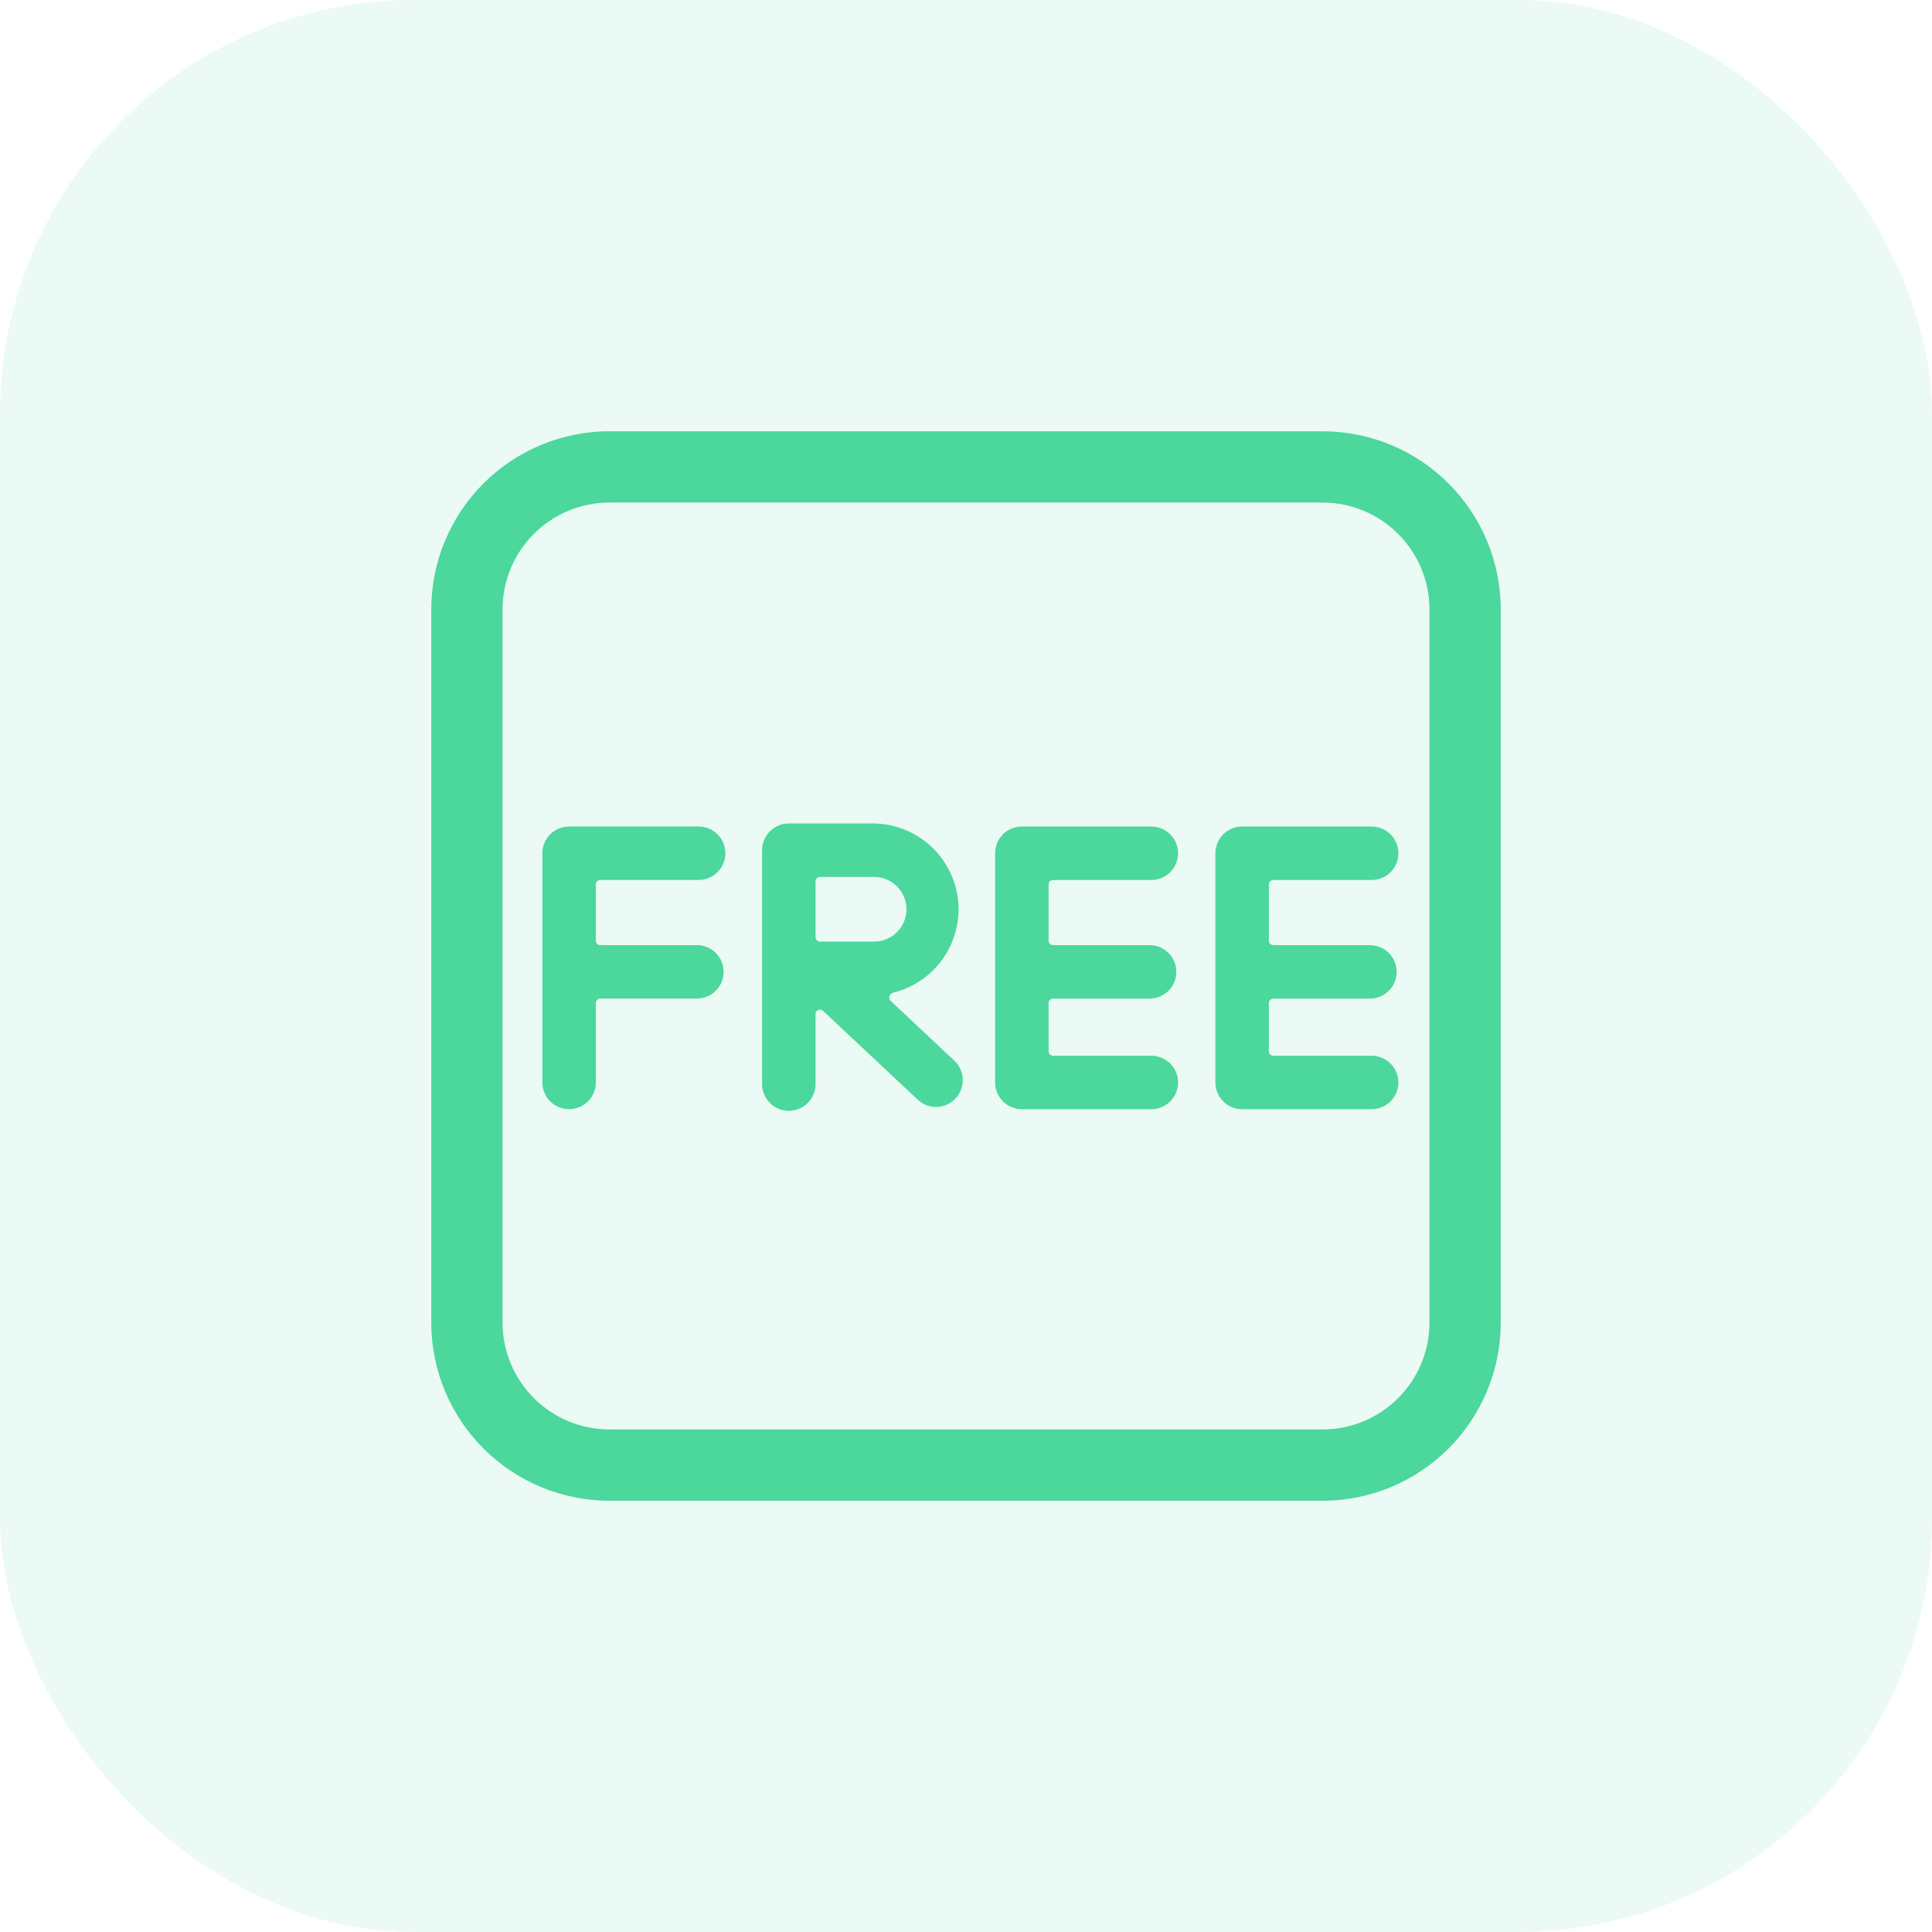 <svg width="112" height="112" viewBox="0 0 112 112" fill="none" xmlns="http://www.w3.org/2000/svg">
<rect width="112" height="112" rx="24" fill="#39D192" fill-opacity="0.1"/>
<path d="M45.728 47.737C45.317 47.737 44.923 47.901 44.632 48.191C44.342 48.482 44.178 48.876 44.178 49.287V62.845C44.178 63.256 44.342 63.65 44.632 63.941C44.923 64.231 45.317 64.395 45.728 64.395C46.139 64.395 46.534 64.231 46.824 63.941C47.115 63.65 47.278 63.256 47.278 62.845V58.784C47.278 58.556 47.549 58.441 47.712 58.598L53.201 63.75C53.35 63.889 53.524 63.998 53.715 64.07C53.905 64.142 54.108 64.176 54.312 64.169C54.515 64.163 54.715 64.116 54.901 64.032C55.086 63.949 55.254 63.829 55.393 63.681C55.532 63.532 55.641 63.358 55.713 63.167C55.785 62.977 55.819 62.774 55.812 62.57C55.806 62.367 55.76 62.167 55.676 61.981C55.592 61.795 55.472 61.628 55.324 61.489L51.633 58.023C51.474 57.874 51.56 57.599 51.773 57.548C52.953 57.259 53.987 56.549 54.68 55.55C55.372 54.552 55.675 53.335 55.533 52.129C55.39 50.922 54.811 49.81 53.904 49.001C52.998 48.192 51.827 47.742 50.612 47.737H45.726H45.728ZM47.537 54.584C47.468 54.584 47.402 54.557 47.354 54.508C47.306 54.46 47.278 54.394 47.278 54.326V51.096C47.278 50.953 47.394 50.837 47.537 50.837H50.612C50.863 50.829 51.113 50.871 51.348 50.962C51.583 51.052 51.797 51.189 51.977 51.364C52.158 51.538 52.302 51.748 52.4 51.979C52.498 52.211 52.548 52.459 52.548 52.711C52.548 52.962 52.498 53.211 52.4 53.442C52.302 53.674 52.158 53.883 51.977 54.058C51.797 54.233 51.583 54.37 51.348 54.46C51.113 54.55 50.863 54.593 50.612 54.584H47.537ZM31.441 49.463C31.441 49.052 31.605 48.658 31.895 48.367C32.186 48.076 32.58 47.913 32.991 47.913H40.5C40.911 47.913 41.305 48.076 41.596 48.367C41.886 48.658 42.05 49.052 42.05 49.463C42.05 49.874 41.886 50.268 41.596 50.559C41.305 50.85 40.911 51.013 40.5 51.013H34.8C34.731 51.013 34.666 51.04 34.617 51.089C34.569 51.137 34.541 51.203 34.541 51.271V54.53C34.541 54.675 34.657 54.789 34.8 54.789H40.398C40.809 54.789 41.204 54.952 41.494 55.243C41.785 55.533 41.948 55.928 41.948 56.339C41.948 56.75 41.785 57.144 41.494 57.435C41.204 57.725 40.809 57.889 40.398 57.889H34.8C34.731 57.889 34.666 57.916 34.617 57.964C34.569 58.013 34.541 58.079 34.541 58.147V62.75C34.541 63.161 34.378 63.555 34.087 63.846C33.797 64.136 33.403 64.3 32.991 64.3C32.58 64.3 32.186 64.136 31.895 63.846C31.605 63.555 31.441 63.161 31.441 62.75V49.461V49.463ZM59.238 47.913C58.827 47.913 58.433 48.076 58.142 48.367C57.851 48.658 57.688 49.052 57.688 49.463V62.752C57.688 63.607 58.38 64.302 59.238 64.302H66.744C67.155 64.302 67.549 64.138 67.84 63.848C68.131 63.557 68.294 63.163 68.294 62.752C68.294 62.341 68.131 61.946 67.84 61.656C67.549 61.365 67.155 61.202 66.744 61.202H61.046C61.012 61.202 60.978 61.195 60.947 61.182C60.916 61.169 60.887 61.15 60.863 61.125C60.839 61.101 60.82 61.072 60.807 61.041C60.794 61.009 60.788 60.975 60.788 60.941V58.149C60.788 58.007 60.904 57.891 61.046 57.891H66.643C67.054 57.891 67.448 57.727 67.739 57.437C68.03 57.146 68.193 56.752 68.193 56.341C68.193 55.93 68.03 55.535 67.739 55.245C67.448 54.954 67.054 54.791 66.643 54.791H61.046C60.978 54.791 60.912 54.764 60.864 54.715C60.815 54.667 60.788 54.601 60.788 54.532V51.273C60.788 51.129 60.904 51.015 61.046 51.015H66.744C67.155 51.015 67.549 50.852 67.84 50.561C68.131 50.27 68.294 49.876 68.294 49.465C68.294 49.054 68.131 48.66 67.84 48.369C67.549 48.078 67.155 47.915 66.744 47.915H59.238V47.913ZM72.008 47.913C71.597 47.913 71.203 48.076 70.912 48.367C70.621 48.658 70.458 49.052 70.458 49.463V62.752C70.458 63.607 71.152 64.302 72.008 64.302H79.516C79.927 64.302 80.322 64.138 80.612 63.848C80.903 63.557 81.066 63.163 81.066 62.752C81.066 62.341 80.903 61.946 80.612 61.656C80.322 61.365 79.927 61.202 79.516 61.202H73.816C73.782 61.202 73.749 61.195 73.717 61.182C73.686 61.169 73.657 61.15 73.633 61.125C73.609 61.101 73.59 61.072 73.577 61.041C73.564 61.009 73.558 60.975 73.558 60.941V58.149C73.558 58.007 73.674 57.891 73.816 57.891H79.415C79.826 57.891 80.22 57.727 80.511 57.437C80.802 57.146 80.965 56.752 80.965 56.341C80.965 55.93 80.802 55.535 80.511 55.245C80.22 54.954 79.826 54.791 79.415 54.791H73.816C73.748 54.791 73.682 54.764 73.634 54.715C73.585 54.667 73.558 54.601 73.558 54.532V51.273C73.558 51.129 73.674 51.015 73.816 51.015H79.516C79.927 51.015 80.322 50.852 80.612 50.561C80.903 50.27 81.066 49.876 81.066 49.465C81.066 49.054 80.903 48.66 80.612 48.369C80.322 48.078 79.927 47.915 79.516 47.915H72.008V47.913Z" fill="#4CD79D"/>
<path d="M35.333 25C33.976 25 32.633 25.267 31.379 25.787C30.125 26.306 28.986 27.067 28.027 28.027C26.089 29.964 25 32.593 25 35.333V76.667C25 79.407 26.089 82.036 28.027 83.973C28.986 84.933 30.125 85.694 31.379 86.213C32.633 86.733 33.976 87 35.333 87H76.667C79.407 87 82.036 85.911 83.973 83.973C85.911 82.036 87 79.407 87 76.667V35.333C87 33.976 86.733 32.633 86.213 31.379C85.694 30.125 84.933 28.986 83.973 28.027C83.014 27.067 81.875 26.306 80.621 25.787C79.367 25.267 78.024 25 76.667 25H35.333ZM29.133 35.333C29.133 33.689 29.787 32.112 30.949 30.949C32.112 29.787 33.689 29.133 35.333 29.133H76.667C78.311 29.133 79.888 29.787 81.051 30.949C82.213 32.112 82.867 33.689 82.867 35.333V76.667C82.867 78.311 82.213 79.888 81.051 81.051C79.888 82.213 78.311 82.867 76.667 82.867H35.333C33.689 82.867 32.112 82.213 30.949 81.051C29.787 79.888 29.133 78.311 29.133 76.667V35.333Z" fill="#4CD79D"/>
</svg>
